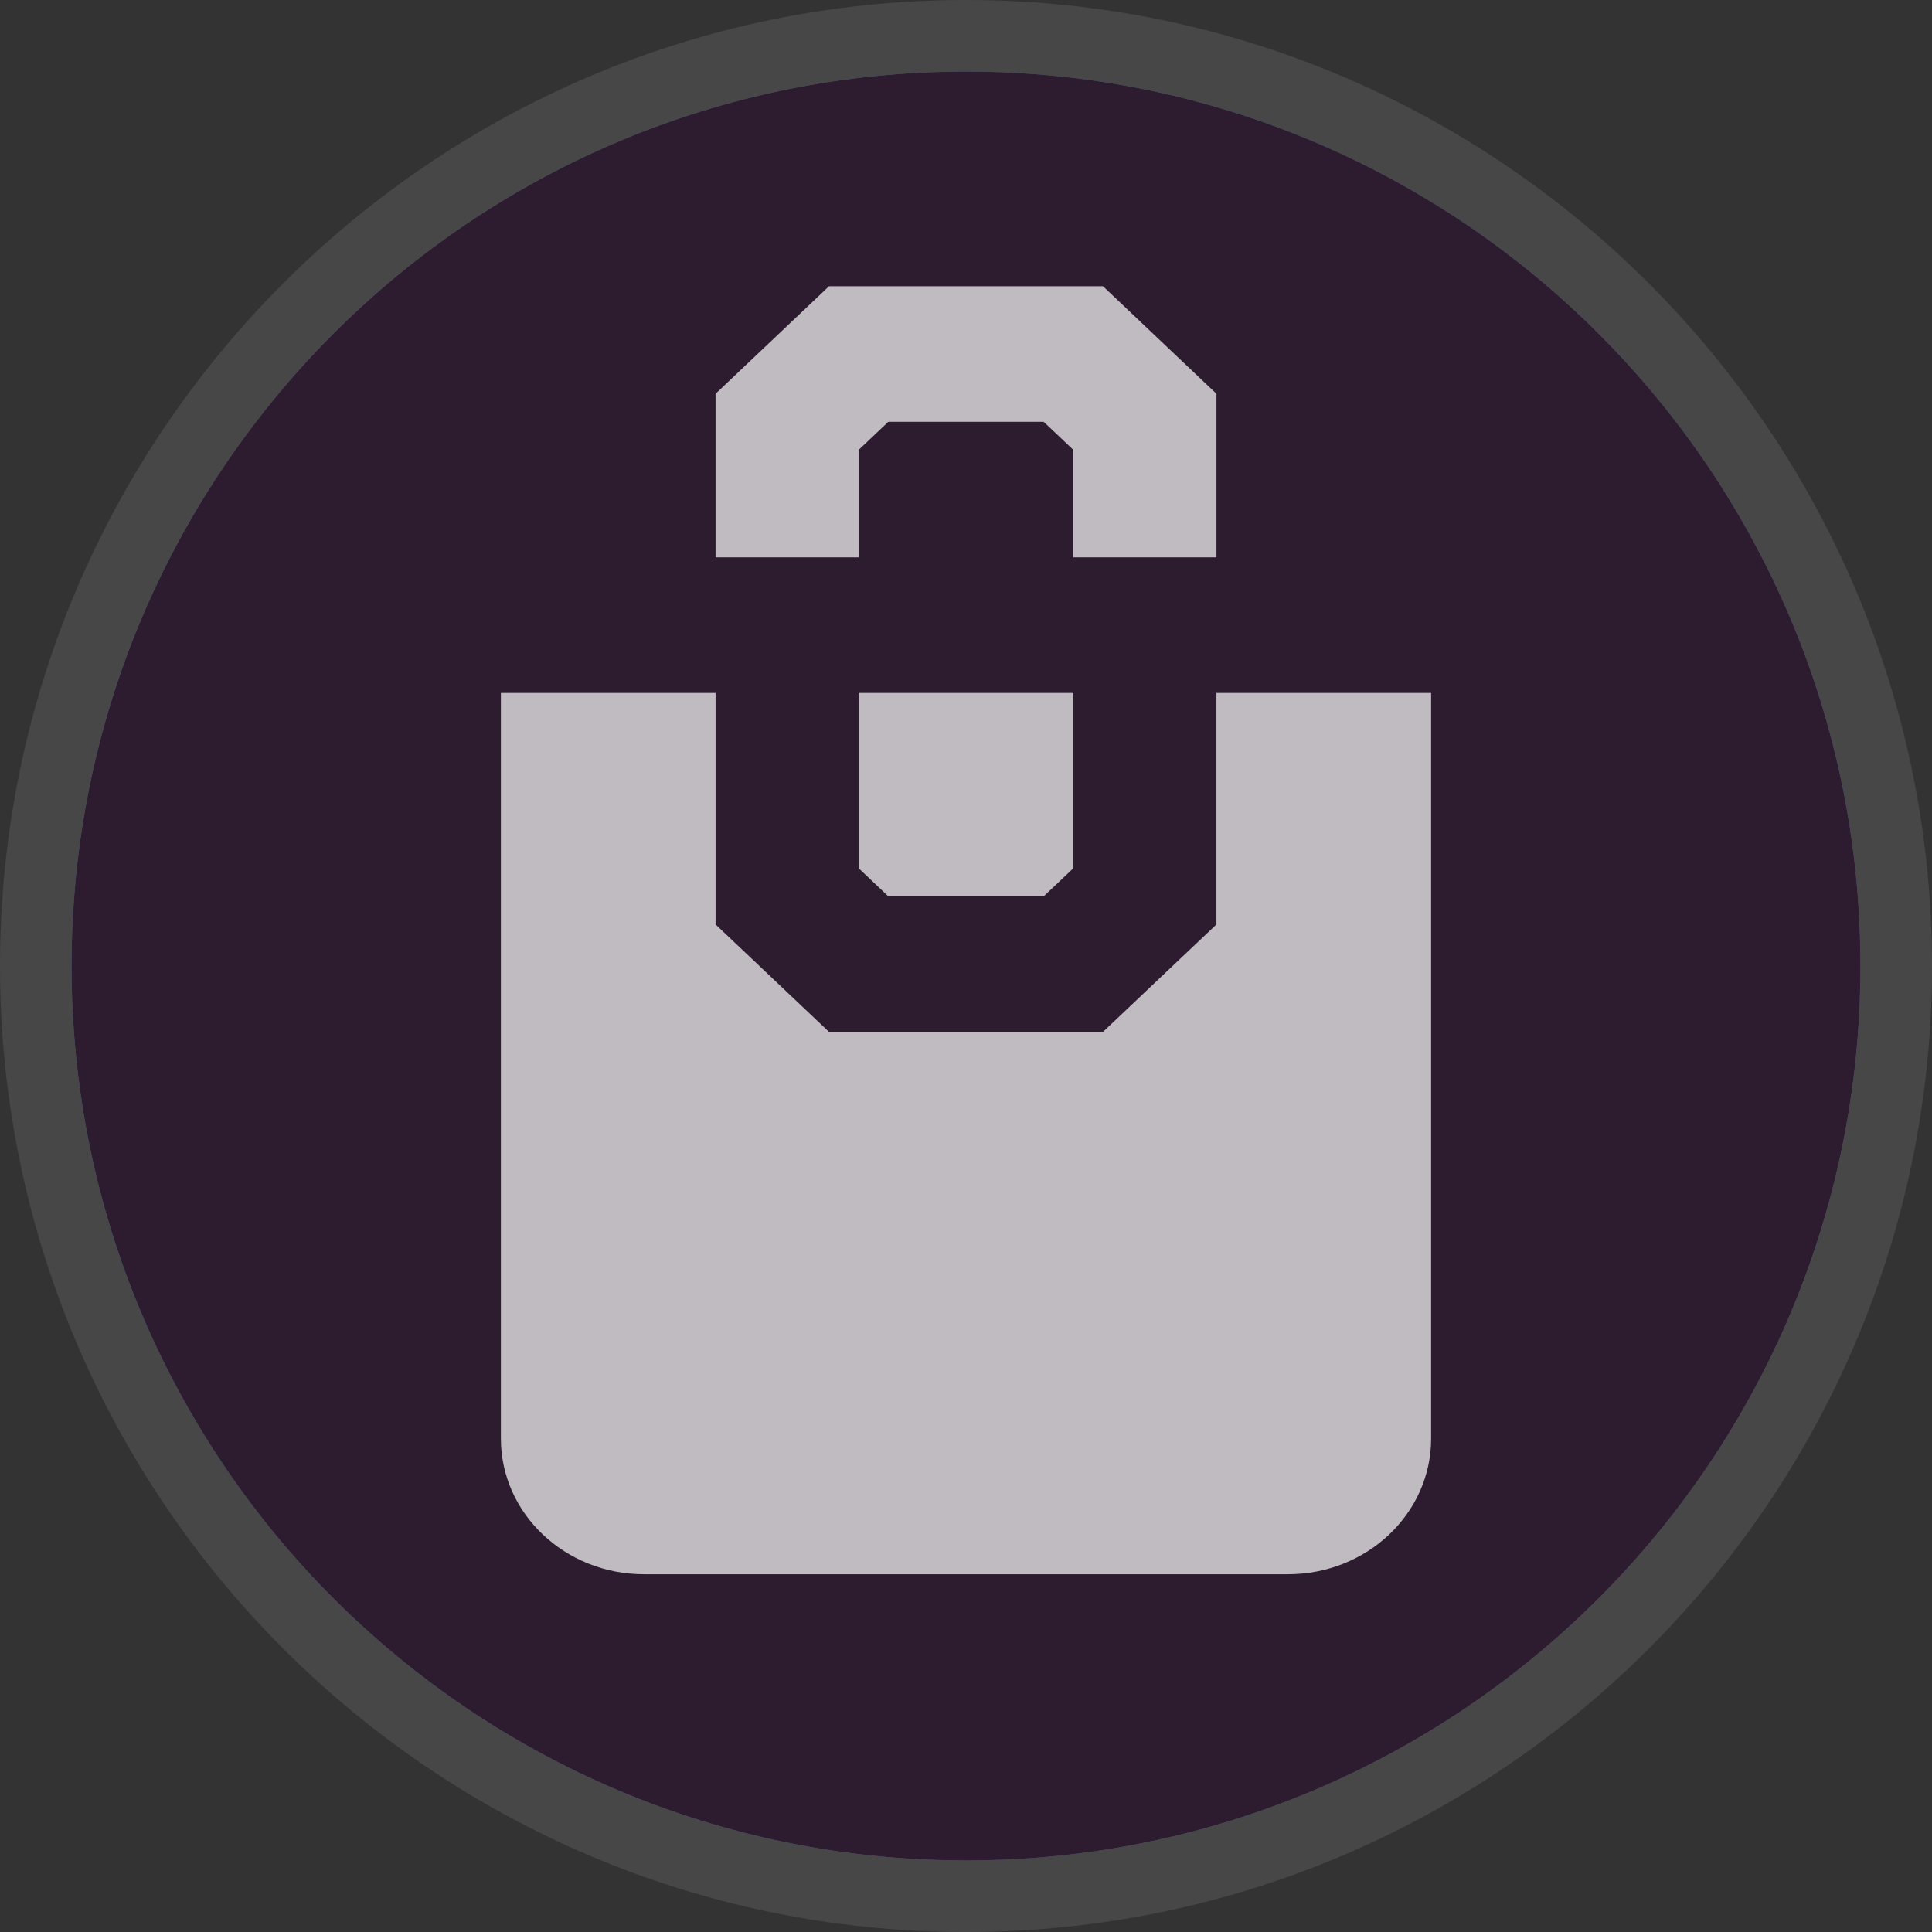 <?xml version="1.0" encoding="UTF-8" standalone="no"?>
<svg width="27px" height="27px" viewBox="0 0 27 27" version="1.1" xmlns="http://www.w3.org/2000/svg" xmlns:xlink="http://www.w3.org/1999/xlink">
    <rect x="0" y="0" width="27" height="27" fill="#333333" stroke="none"/>
    <!-- Generator: Sketch 3.8.3 (29802) - http://www.bohemiancoding.com/sketch -->
    <title>department_store-l</title>
    <desc>Created with Sketch.</desc>
    <defs>
        <path d="M26,13.5 C26,20.403 20.403,26 13.5,26 C6.597,26 1,20.403 1,13.5 C1,6.597 6.597,1 13.5,1 C20.403,1 26,6.597 26,13.5 L26,13.5 Z" id="path-1"></path>
    </defs>
    <g id="POI-NIght" stroke="none" stroke-width="1" fill="none" fill-rule="evenodd">
        <g id="department_store-l">
            <path d="M13.5,27 C6.057,27 0,20.943 0,13.5 C0,6.057 6.057,0 13.5,0 C20.943,0 27,6.057 27,13.5 C27,20.943 20.943,27 13.5,27 L13.5,27 Z" id="Shape" fill-opacity="0.1" fill="#FFFFFF"></path>
            <g id="Shape">
                <use fill="#2D7970" xlink:href="#path-1"></use>
                <use fill="#825089" xlink:href="#path-1"></use>
                <use fill-opacity="0.65" fill="#000000" xlink:href="#path-1"></use>
            </g>
            <path d="M12,6.287 L12.414,5.895 L14.586,5.895 L15,6.287 L15,7.789 L17,7.789 L17,5.503 L15.414,4 L11.586,4 L10,5.503 L10,7.789 L12,7.789 L12,6.287 L12,6.287 Z M17,9.684 L17,12.919 L15.414,14.421 L11.586,14.421 L10,12.919 L10,9.684 L7,9.684 L7,20.105 C7,21.151 7.896,22 9,22 L18,22 C19.104,22 20,21.151 20,20.105 L20,9.684 L17,9.684 L17,9.684 Z M12,12.134 L12.414,12.526 L14.586,12.526 L15,12.134 L15,9.684 L12,9.684 L12,12.134 L12,12.134 Z" id="Shape" fill-opacity="0.7" fill="#FFFFFF"></path>
        </g>
    </g>
</svg>
